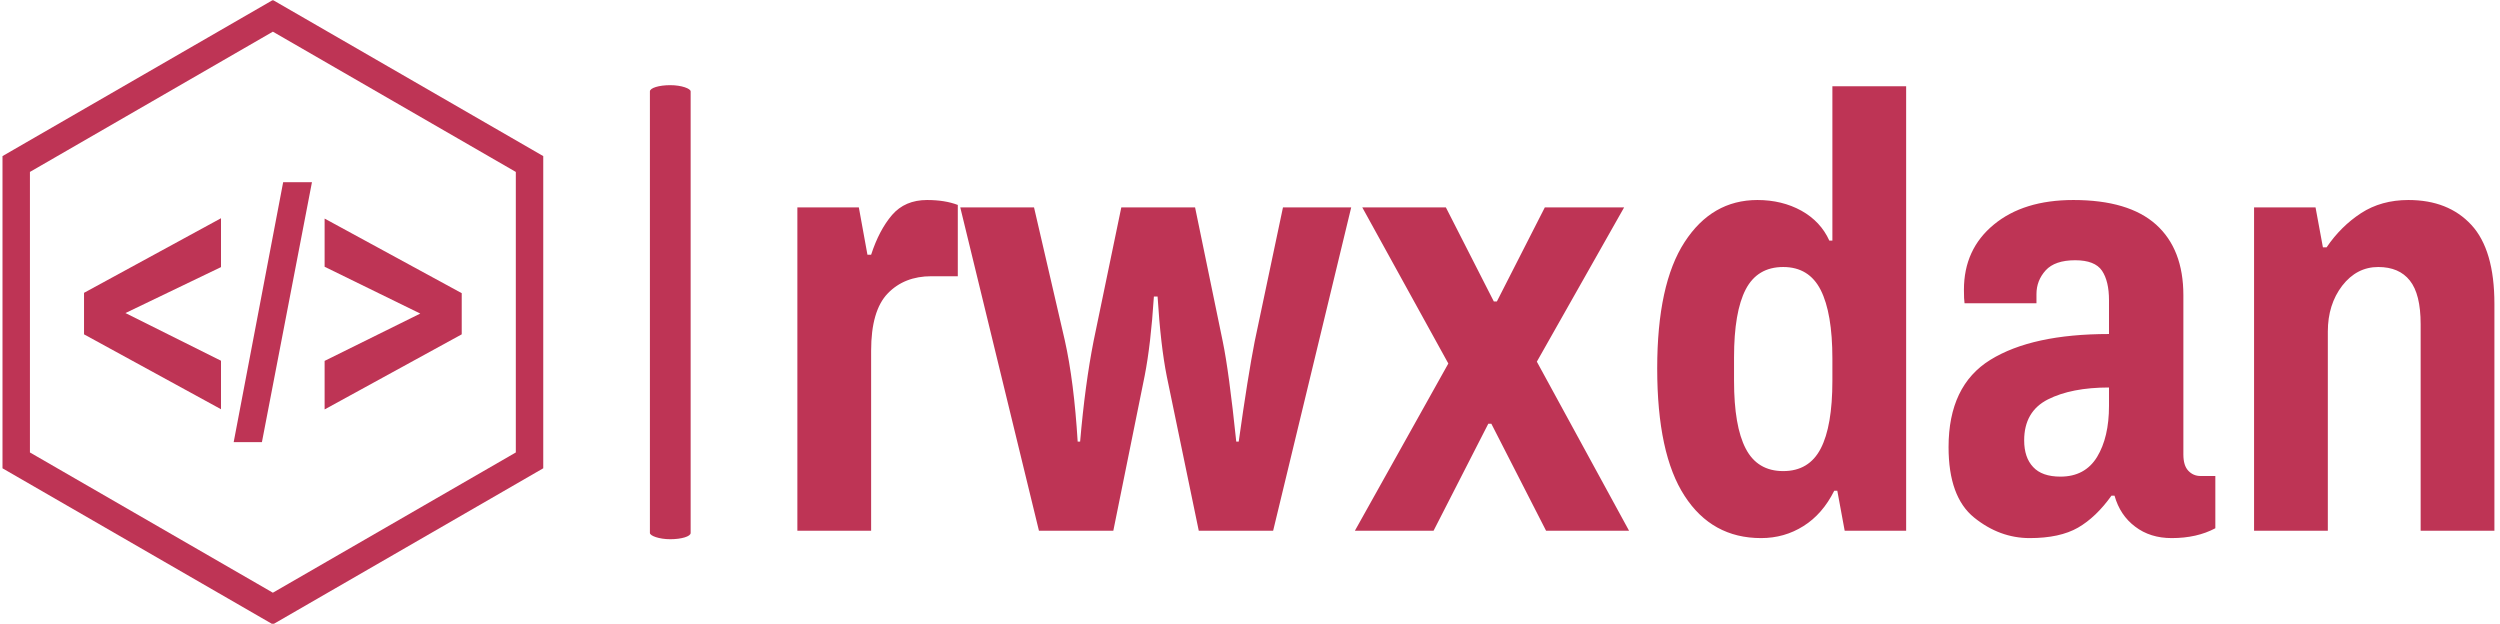 <svg xmlns="http://www.w3.org/2000/svg" xmlns:svgjs="http://svgjs.dev/svgjs" xmlns:xlink="http://www.w3.org/1999/xlink" width="2000" height="499" version="1.1" viewBox="0 0 2000 499"><g transform="matrix(1,0,0,1,-1.212,0.254)"><svg xmlns="http://www.w3.org/2000/svg" xmlns:xlink="http://www.w3.org/1999/xlink" width="2000" height="499" data-background-color="#f4f3ee" preserveAspectRatio="xMidYMid meet" viewBox="0 0 396 99"><g id="tight-bounds" transform="matrix(1,0,0,1,0.24,-0.05)"><svg width="395.52" height="99.101" viewBox="0 0 395.52 99.101"><g><svg width="395.52" height="99.101" viewBox="0 0 580.749 145.512"><g><rect id="o-0" width="9.495" height="105.817" x="150.877" y="19.847" fill="#be3455" fill-opacity="1" stroke="transparent" stroke-width="0" class="rect-o-0" data-fill-palette-color="primary" data-palette-color="#be3455" opacity="1" rx="1%"/></g><g transform="matrix(1,0,0,1,185.229,20.11)"><svg width="395.52" height="105.291" viewBox="0 0 395.52 105.291"><g><svg width="395.52" height="105.291" viewBox="0 0 395.52 105.291"><g><svg width="395.52" height="105.291" viewBox="0 0 395.52 105.291"><g transform="matrix(1,0,0,1,0,0)"><svg width="395.52" height="105.291" data-palette-color="#be3455" viewBox="2.75 -36.15 138.04 36.75"><g id="text-0" class="undefined-text-0" data-fill-palette-color="primary"><path fill="#be3455" d="M2.75 0L2.75-26.3 7.75-26.3 8.45-22.45 8.75-22.45Q9.4-24.45 10.45-25.68 11.5-26.9 13.3-26.9L13.3-26.9Q14.75-26.9 15.8-26.5L15.8-26.5 15.8-20.7 13.65-20.7Q11.45-20.7 10.1-19.3 8.75-17.9 8.75-14.65L8.75-14.65 8.75 0 2.75 0ZM22.4 0L16-26.3 22-26.3 24.5-15.5Q25.25-12.15 25.55-7.25L25.55-7.25 25.75-7.25Q26.15-11.9 26.85-15.45L26.85-15.45 29.1-26.3 35.1-26.3 37.35-15.4Q37.85-13 38.45-7.25L38.45-7.25 38.65-7.25Q39.4-12.6 39.95-15.4L39.95-15.4 42.25-26.3 47.8-26.3 41.45 0 35.4 0 32.8-12.55Q32.3-15.05 32.05-19.05L32.05-19.05 31.75-19.05Q31.5-15.15 31-12.6L31-12.6 28.45 0 22.4 0ZM48.1 0L55.7-13.6 48.7-26.3 55.5-26.3 59.4-18.65 59.65-18.65 63.55-26.3 70-26.3 62.9-13.75 70.4 0 63.65 0 59.2-8.7 58.95-8.7 54.5 0 48.1 0ZM81.14 0.6Q77.14 0.6 74.92-2.83 72.69-6.25 72.69-13.2L72.69-13.2Q72.69-20.05 74.92-23.48 77.14-26.9 80.84-26.9L80.84-26.9Q82.84-26.9 84.42-26.03 85.99-25.15 86.69-23.6L86.69-23.6 86.94-23.6 86.94-36.15 92.94-36.15 92.94 0 87.94 0 87.34-3.25 87.09-3.25Q86.14-1.35 84.59-0.38 83.04 0.6 81.14 0.6L81.14 0.6ZM82.94-4.85Q85.04-4.85 85.99-6.68 86.94-8.5 86.94-12.2L86.94-12.2 86.94-14Q86.94-17.7 85.99-19.58 85.04-21.45 82.94-21.45L82.94-21.45Q80.84-21.45 79.89-19.63 78.94-17.8 78.94-14.1L78.94-14.1 78.94-12.2Q78.94-8.5 79.89-6.68 80.84-4.85 82.94-4.85L82.94-4.85ZM102.99 0.6Q100.54 0.6 98.47-1.07 96.39-2.75 96.39-6.8L96.39-6.8Q96.39-11.8 99.79-13.9 103.19-16 109.44-16L109.44-16 109.44-18.75Q109.44-20.3 108.87-21.15 108.29-22 106.69-22L106.69-22Q105.04-22 104.29-21.18 103.54-20.35 103.54-19.25L103.54-19.25 103.54-18.5 97.69-18.5Q97.64-18.8 97.64-19.6L97.64-19.6Q97.64-22.9 100.07-24.9 102.49-26.9 106.54-26.9L106.54-26.9Q111.04-26.9 113.27-24.9 115.49-22.9 115.49-19.15L115.49-19.15 115.49-6.2Q115.49-5.3 115.89-4.88 116.29-4.45 116.89-4.45L116.89-4.45 118.09-4.45 118.09-0.2Q116.59 0.6 114.54 0.6L114.54 0.6Q112.79 0.6 111.57-0.33 110.34-1.25 109.89-2.85L109.89-2.85 109.64-2.85Q108.39-1.1 106.92-0.25 105.44 0.6 102.99 0.6L102.99 0.6ZM105.49-4.4Q107.49-4.4 108.47-6 109.44-7.6 109.44-10.15L109.44-10.15 109.44-11.65Q106.39-11.65 104.47-10.68 102.54-9.7 102.54-7.35L102.54-7.35Q102.54-5.95 103.27-5.18 103.99-4.4 105.49-4.4L105.49-4.4ZM121.24 0L121.24-26.3 126.24-26.3 126.84-23.05 127.14-23.05Q128.29-24.75 129.94-25.83 131.59-26.9 133.79-26.9L133.79-26.9Q137.04-26.9 138.91-24.88 140.79-22.85 140.79-18.45L140.79-18.45 140.79 0 134.79 0 134.79-16.8Q134.79-19.25 133.91-20.35 133.04-21.45 131.34-21.45L131.34-21.45Q129.59-21.45 128.41-19.93 127.24-18.4 127.24-16.2L127.24-16.2 127.24 0 121.24 0Z" data-fill-palette-color="primary"/></g></svg></g></svg></g></svg></g></svg></g><g><svg width="126.021" height="145.512" viewBox="0 0 126.021 145.512"><g><svg xmlns="http://www.w3.org/2000/svg" xmlns:xlink="http://www.w3.org/1999/xlink" id="icon-0" width="126.021" height="145.512" x="0" y="0" class="icon-icon-0" data-fill-palette-color="accent" enable-background="new 0 0 90 90" version="1.1" viewBox="9.465 3.969 71.07 82.062" xml:space="preserve"><polygon fill="#be3455" points="38.182 57.753 20.18 47.91 20.18 42.455 38.182 32.652 38.182 39.074 25.625 45.113 38.182 51.379" data-fill-palette-color="accent"/><polygon fill="#be3455" points="39.848 62.08 46.351 27.918 50.136 27.918 43.56 62.08" data-fill-palette-color="accent"/><polygon fill="#be3455" points="51.8 57.78 51.8 51.4 64.372 45.181 51.8 39.028 51.8 32.696 69.82 42.5 69.82 47.91" data-fill-palette-color="accent"/><path fill="#be3455" d="M44.999 86.031L9.465 65.517V24.484L44.999 3.969l35.536 20.516v41.029L44.999 86.031 44.999 86.031zM13.07 63.434l31.929 18.434L76.93 63.434V26.566L44.999 8.131 13.07 26.565V63.434L13.07 63.434z" data-fill-palette-color="accent"/></svg></g></svg></g></svg></g></svg><rect width="395.52" height="99.101" fill="none" stroke="none" visibility="hidden"/></g></svg></g></svg>